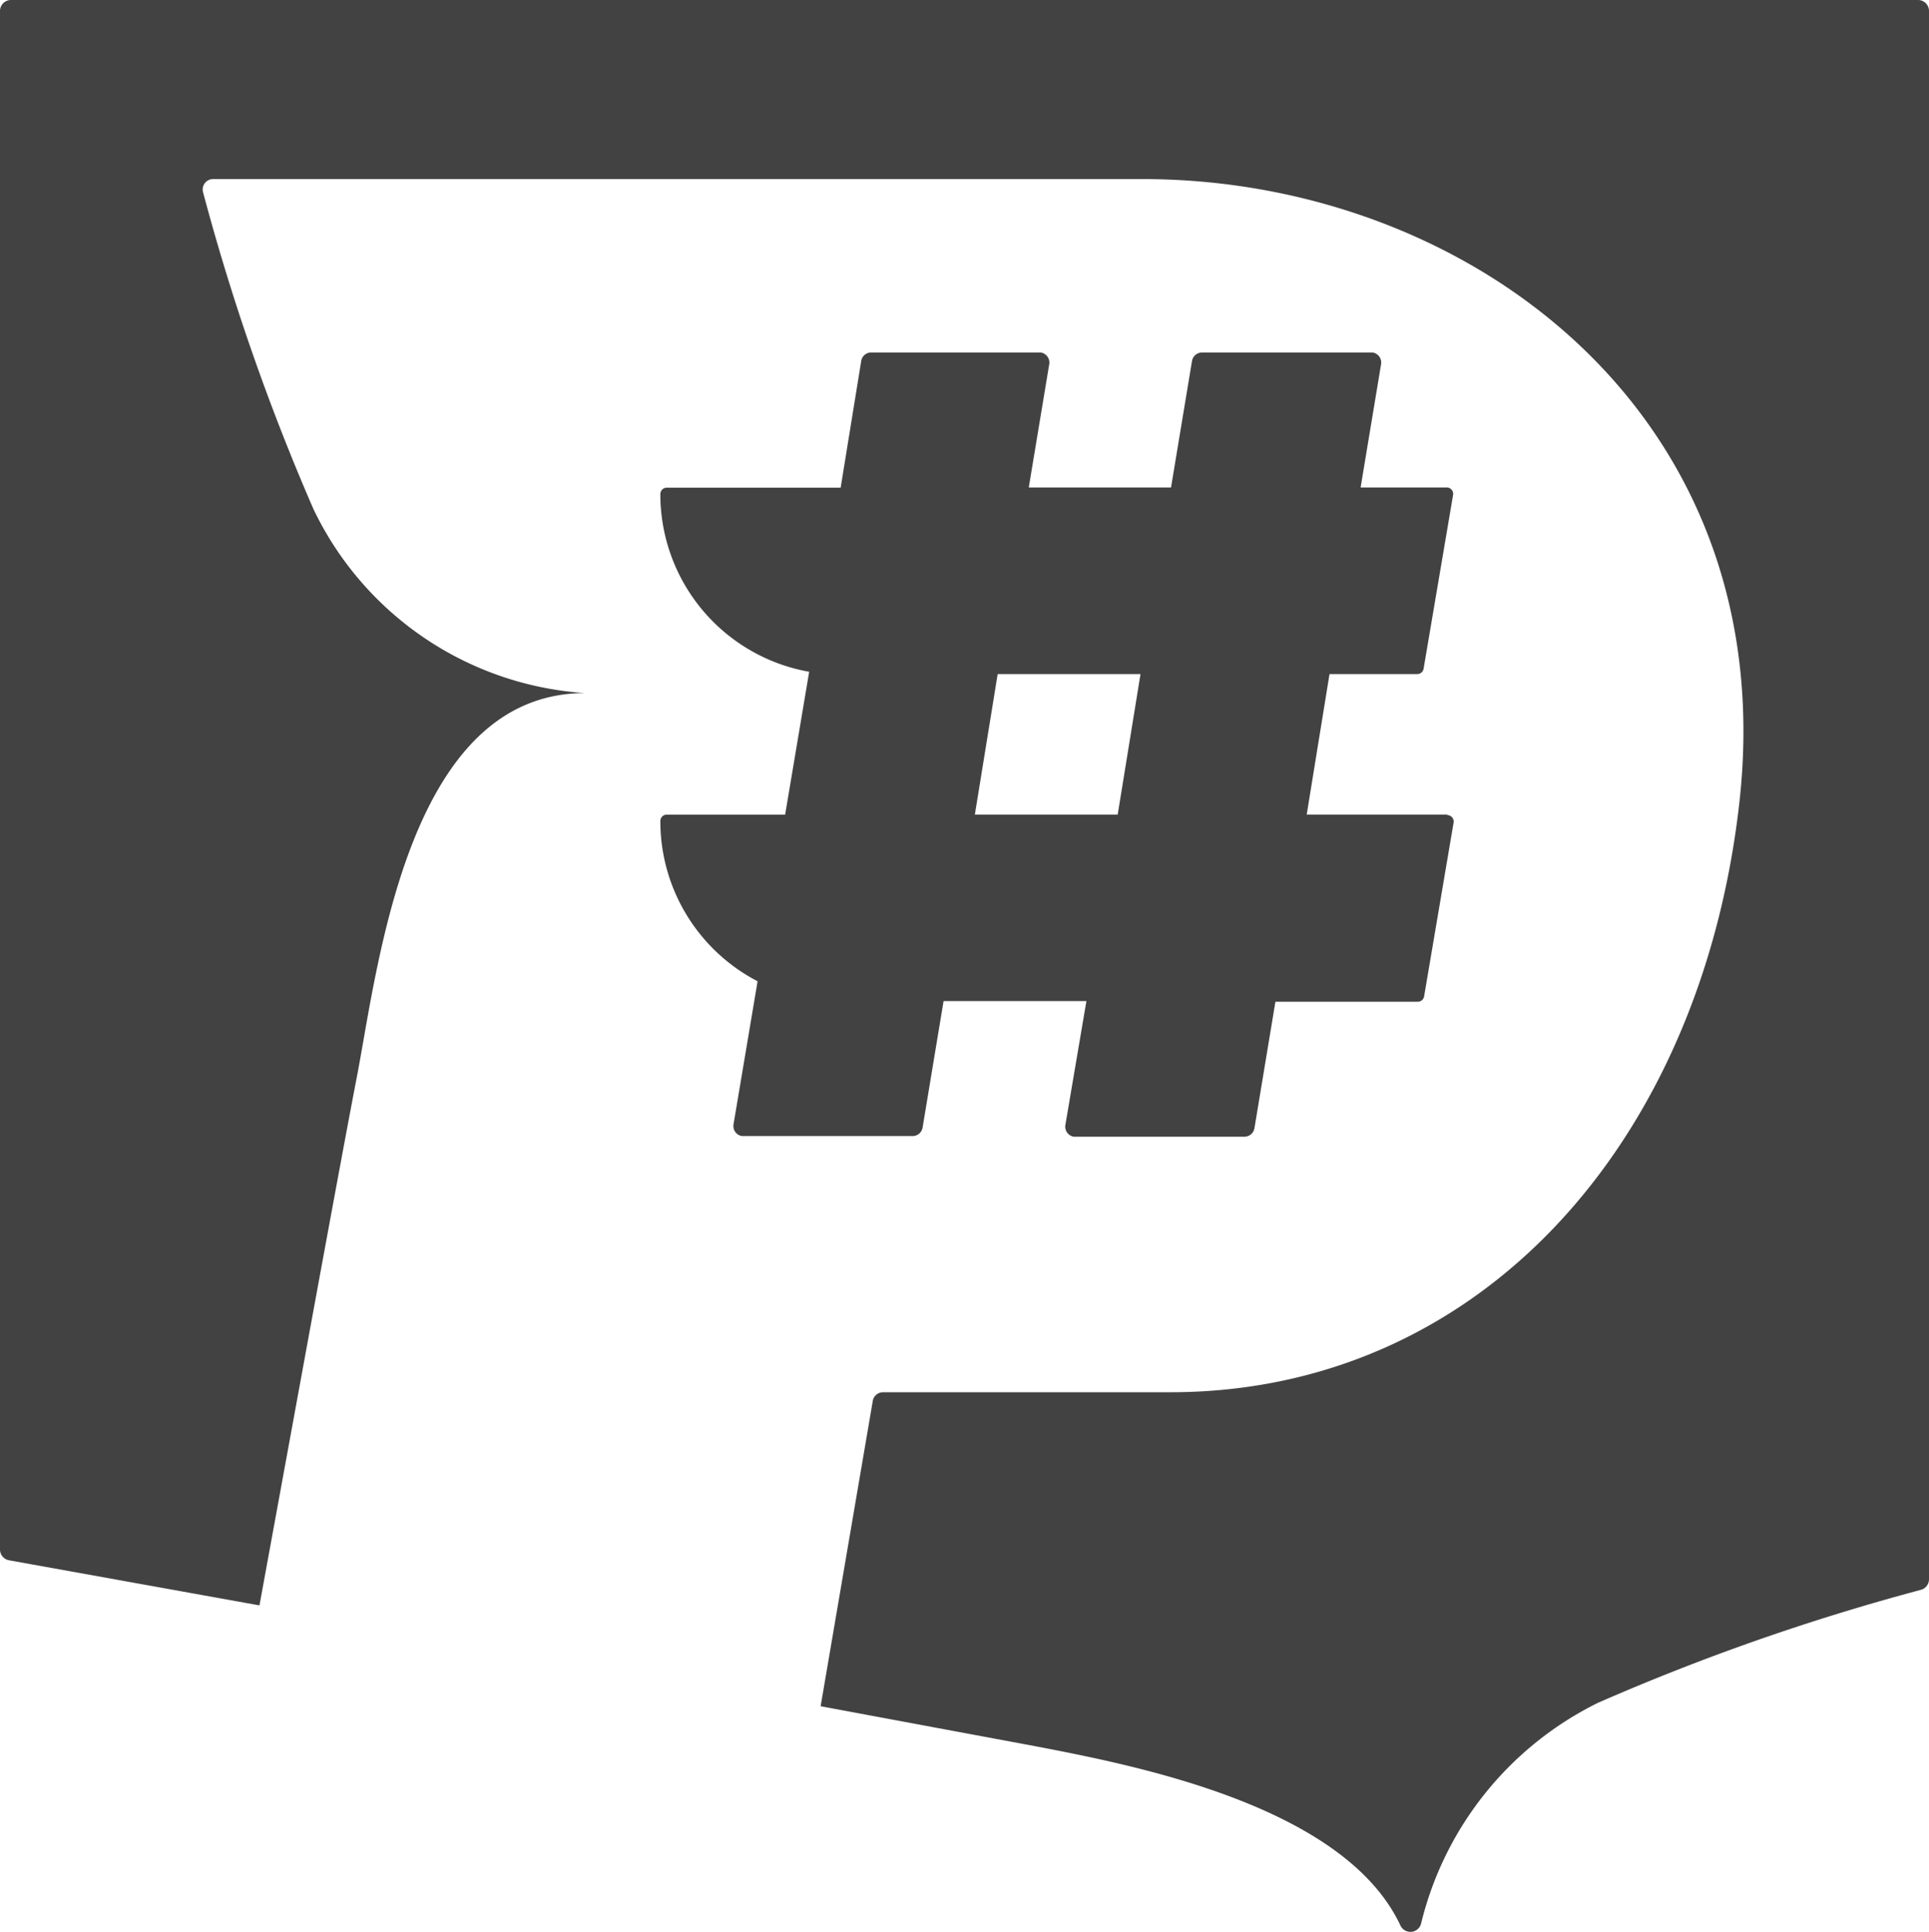 <svg xmlns="http://www.w3.org/2000/svg" width="29.954" height="30" viewBox="0 0 29.954 30">
  <g id="psharp-header-link" transform="translate(-208 -35)">
    <path id="Path_728" data-name="Path 728" d="M29.792,0H.171A.171.171,0,0,0,0,.171V24.059a.171.171,0,0,0,.143.171l3.886.7c.619-3.381,1.257-6.886,1.524-8.267.333-1.772.81-5.9,3.534-5.9A5.043,5.043,0,0,1,4.867,7.905,34.694,34.694,0,0,1,3.152,2.981a.162.162,0,0,1,.152-.2H17.744c5.057,0,9.934,3.648,9.267,9.667-.591,5.305-4.038,9.172-8.839,9.172H13.715a.162.162,0,0,0-.162.133l-.81,4.743,3.324.619c1.562.3,4.8.924,5.677,2.781a.171.171,0,0,0,.324-.029A5.185,5.185,0,0,1,24.82,26.44a35.057,35.057,0,0,1,5.01-1.752.171.171,0,0,0,.124-.162V.171A.171.171,0,0,0,29.792,0Z" transform="translate(208 35)" fill="#424242"/>
    <path id="Path_729" data-name="Path 729" d="M118.218,63.776h-2.181l.354-2.181h1.361a.1.1,0,0,0,.1-.084l.457-2.693a.1.1,0,0,0-.093-.121h-1.342l.317-1.91a.158.158,0,0,0-.13-.186h-2.647a.158.158,0,0,0-.158.13l-.326,1.966h-2.209l.317-1.91a.158.158,0,0,0-.13-.186h-2.647a.158.158,0,0,0-.14.121L108.8,58.7H106.1a.1.1,0,0,0-.1.1,2.8,2.8,0,0,0,2.311,2.759l-.373,2.218H106.1a.1.1,0,0,0-.1.1,2.8,2.8,0,0,0,1.51,2.488l-.373,2.218a.158.158,0,0,0,.13.186h2.647a.158.158,0,0,0,.158-.13l.326-1.966h2.218l-.326,1.92a.158.158,0,0,0,.13.186h2.647a.158.158,0,0,0,.158-.13l.326-1.966h2.209a.1.1,0,0,0,.1-.084l.457-2.693a.1.1,0,0,0-.093-.121Zm-7.334,0,.354-2.181h2.218l-.354,2.181Z" transform="translate(112.254 -16.127)" fill="#424242"/>
  </g>
</svg>
